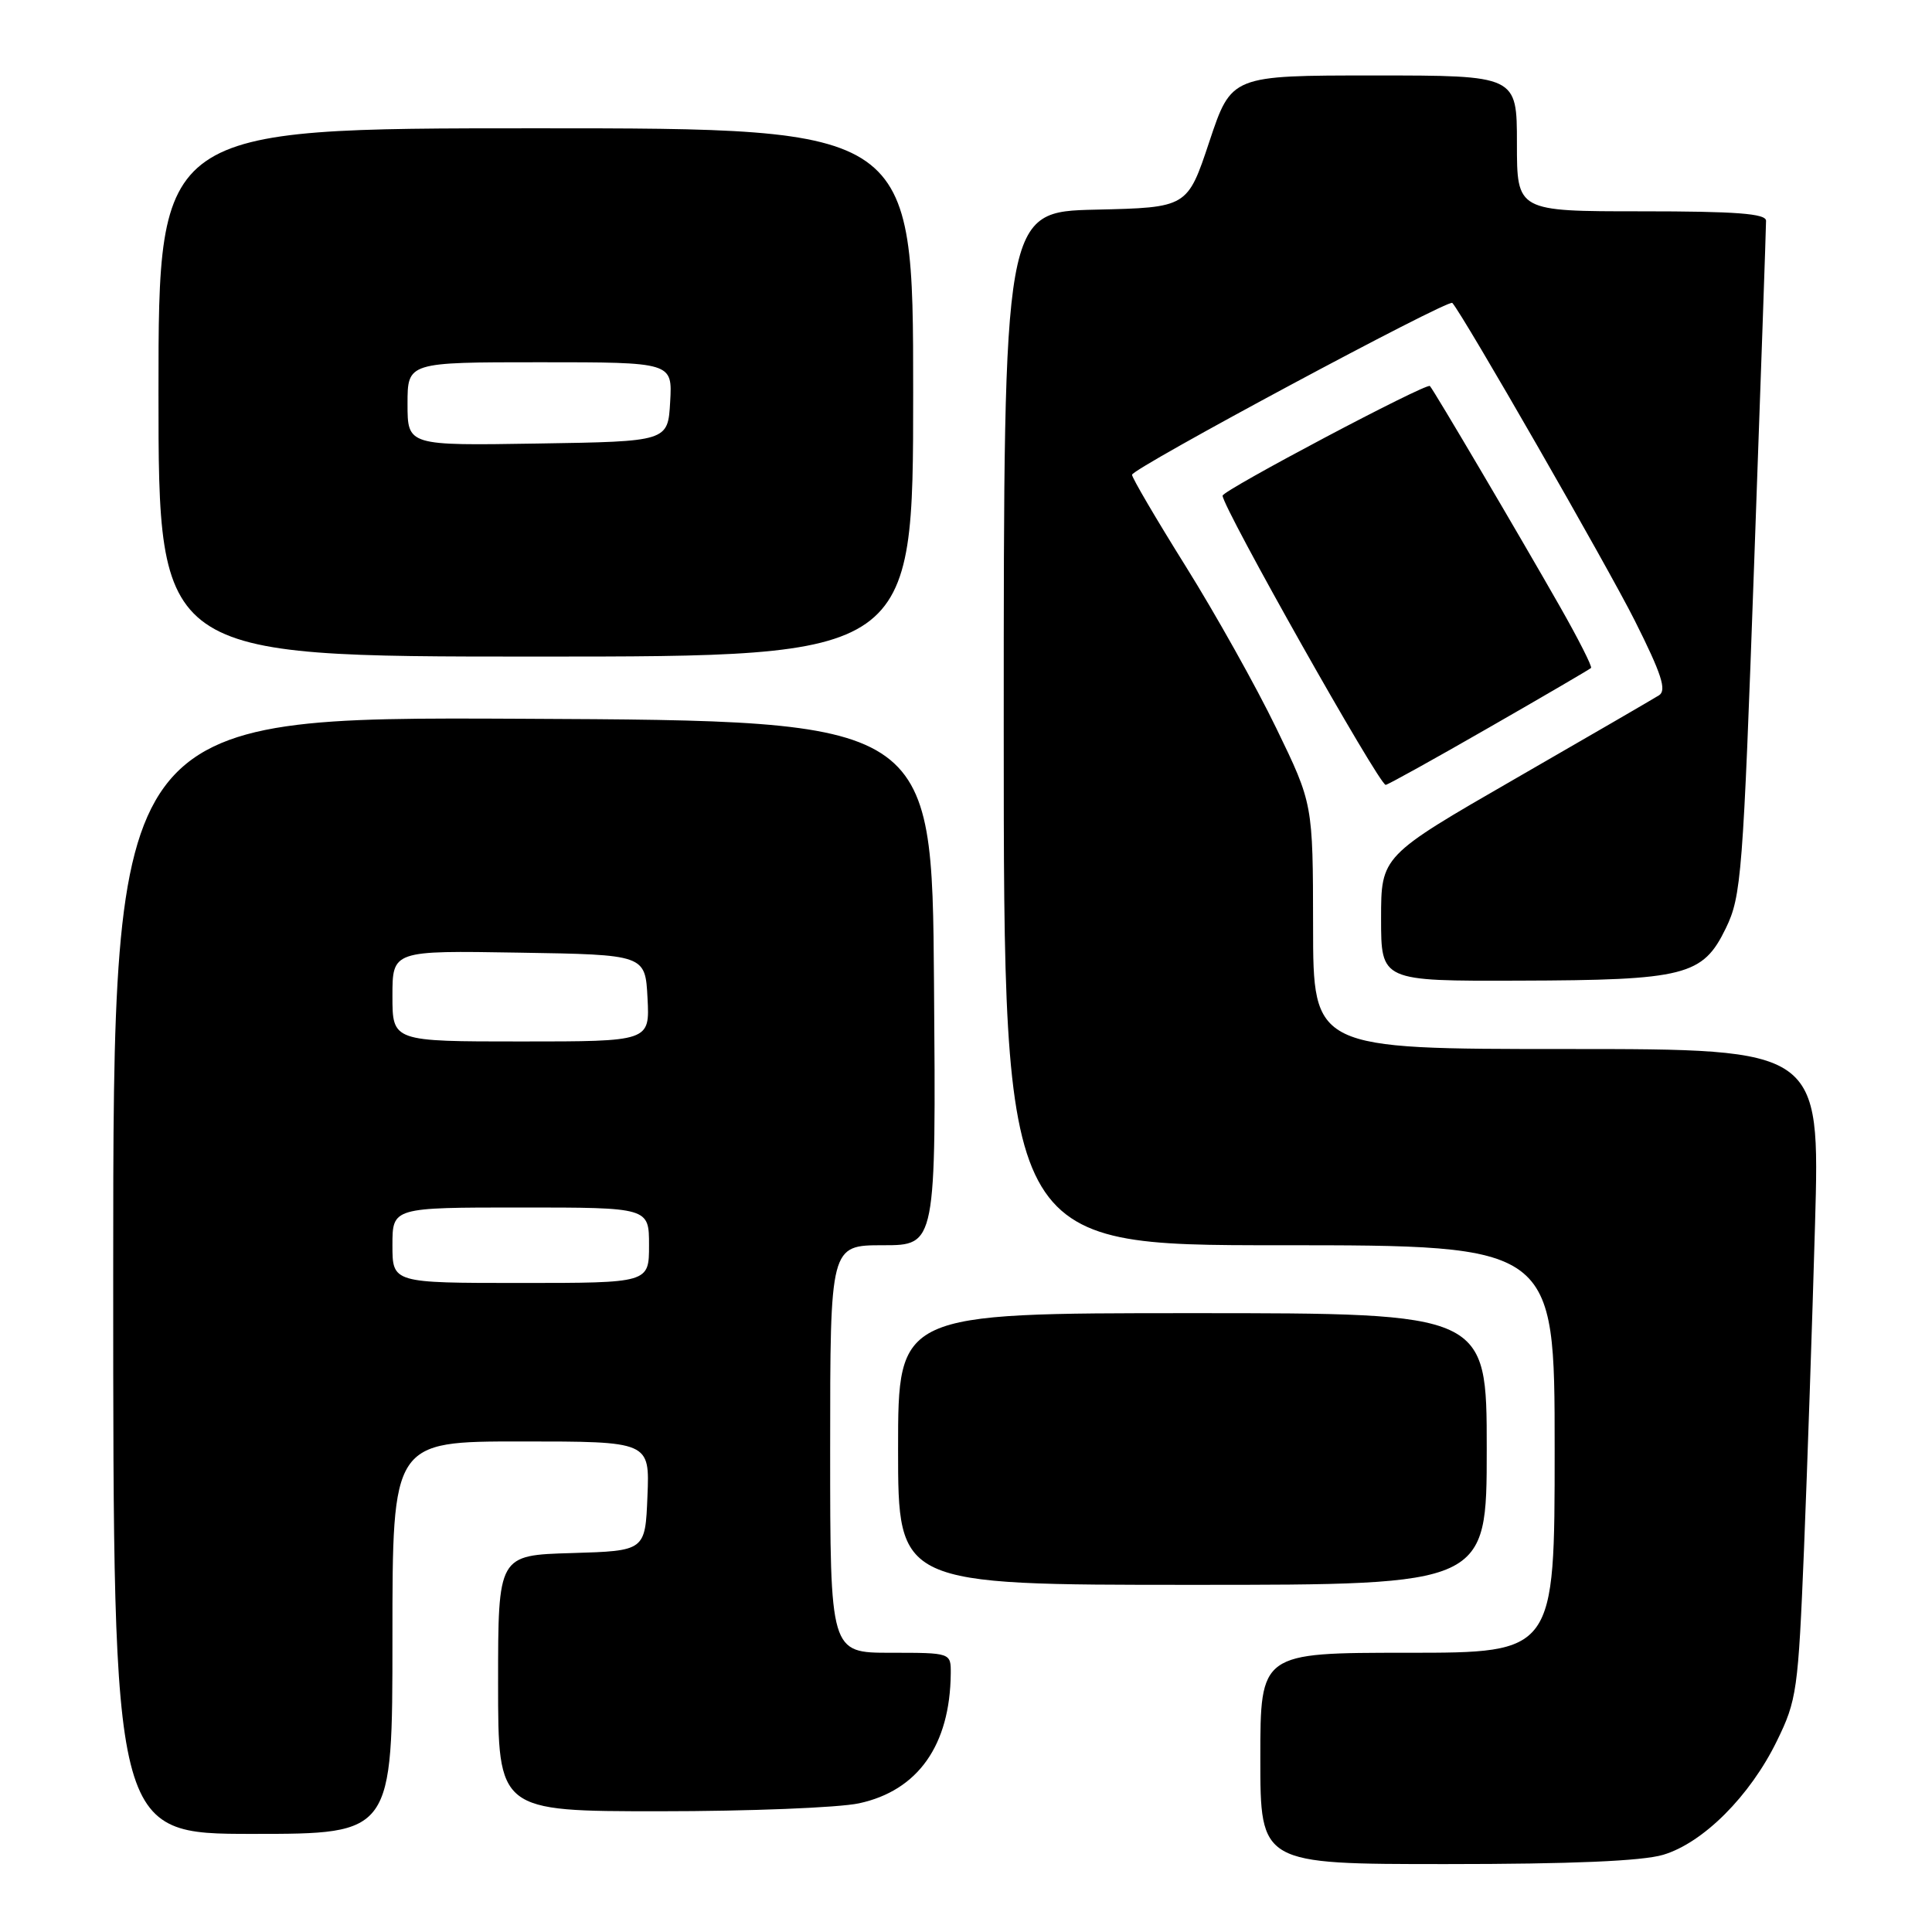 <?xml version="1.0" encoding="UTF-8" standalone="no"?>
<!DOCTYPE svg PUBLIC "-//W3C//DTD SVG 1.1//EN" "http://www.w3.org/Graphics/SVG/1.1/DTD/svg11.dtd" >
<svg xmlns="http://www.w3.org/2000/svg" xmlns:xlink="http://www.w3.org/1999/xlink" version="1.1" viewBox="0 0 256 256">
 <g >
 <path fill="currentColor"
d=" M 220.38 245.77 C 225.68 244.19 231.89 237.98 235.44 230.70 C 238.09 225.30 238.27 224.01 239.04 205.26 C 239.48 194.39 240.14 175.04 240.50 162.25 C 241.16 139.00 241.16 139.00 207.58 139.00 C 174.00 139.00 174.00 139.00 173.99 122.75 C 173.97 106.50 173.97 106.50 169.12 96.50 C 166.46 91.00 161.06 81.36 157.14 75.08 C 153.21 68.79 150.00 63.32 150.00 62.91 C 150.00 62.07 191.93 39.58 192.44 40.14 C 193.84 41.66 212.97 74.98 216.60 82.20 C 220.17 89.31 220.87 91.47 219.83 92.13 C 219.10 92.59 210.51 97.58 200.75 103.20 C 183.00 113.43 183.00 113.43 183.00 121.72 C 183.00 130.00 183.00 130.00 201.25 129.94 C 223.31 129.88 225.63 129.29 228.68 123.00 C 230.74 118.76 230.96 115.94 232.44 74.50 C 233.31 50.30 234.02 29.94 234.01 29.25 C 234.00 28.30 230.03 28.00 217.50 28.00 C 201.00 28.00 201.00 28.00 201.00 19.00 C 201.00 10.00 201.00 10.00 182.08 10.00 C 163.17 10.00 163.17 10.00 160.25 18.75 C 157.34 27.50 157.34 27.50 145.17 27.78 C 133.00 28.06 133.00 28.06 133.00 96.53 C 133.00 165.00 133.00 165.00 169.50 165.00 C 206.00 165.00 206.00 165.00 206.00 192.00 C 206.00 219.00 206.00 219.00 186.50 219.00 C 167.00 219.00 167.00 219.00 167.00 233.00 C 167.00 247.00 167.00 247.00 191.63 247.00 C 208.23 247.00 217.61 246.60 220.38 245.77 Z  M 52.00 217.00 C 52.00 191.00 52.00 191.00 69.04 191.00 C 86.09 191.00 86.09 191.00 85.79 198.25 C 85.50 205.50 85.50 205.50 75.75 205.79 C 66.00 206.07 66.00 206.07 66.00 223.04 C 66.00 240.00 66.00 240.00 87.45 240.00 C 99.25 240.00 111.11 239.53 113.82 238.95 C 121.63 237.27 125.89 231.25 125.98 221.75 C 126.00 219.00 126.00 219.00 118.00 219.00 C 110.00 219.00 110.00 219.00 110.00 192.00 C 110.00 165.00 110.00 165.00 117.01 165.00 C 124.03 165.00 124.03 165.00 123.76 130.25 C 123.50 95.50 123.50 95.50 69.25 95.24 C 15.00 94.98 15.00 94.98 15.00 168.99 C 15.00 243.00 15.00 243.00 33.50 243.00 C 52.00 243.00 52.00 243.00 52.00 217.00 Z  M 197.00 192.00 C 197.00 174.00 197.00 174.00 158.00 174.00 C 119.00 174.00 119.00 174.00 119.00 192.00 C 119.00 210.00 119.00 210.00 158.00 210.00 C 197.00 210.00 197.00 210.00 197.00 192.00 Z  M 197.29 96.41 C 204.56 92.24 210.65 88.68 210.82 88.51 C 211.00 88.33 209.14 84.66 206.68 80.34 C 201.40 71.06 189.96 51.65 189.47 51.15 C 189.02 50.68 162.00 64.98 162.00 65.68 C 162.00 67.22 182.74 104.00 183.61 104.00 C 183.87 104.00 190.02 100.59 197.29 96.41 Z  M 121.00 52.00 C 121.00 17.00 121.00 17.00 71.00 17.00 C 21.00 17.00 21.00 17.00 21.00 52.00 C 21.00 87.00 21.00 87.00 71.00 87.00 C 121.00 87.00 121.00 87.00 121.00 52.00 Z  M 52.00 165.00 C 52.00 160.00 52.00 160.00 69.00 160.00 C 86.00 160.00 86.00 160.00 86.00 165.00 C 86.00 170.00 86.00 170.00 69.00 170.00 C 52.00 170.00 52.00 170.00 52.00 165.00 Z  M 52.00 131.98 C 52.00 125.95 52.00 125.95 68.75 126.23 C 85.50 126.50 85.50 126.50 85.80 132.25 C 86.10 138.00 86.10 138.00 69.05 138.00 C 52.00 138.00 52.00 138.00 52.00 131.98 Z  M 54.00 53.52 C 54.00 48.00 54.00 48.00 71.55 48.00 C 89.10 48.00 89.10 48.00 88.80 53.25 C 88.50 58.50 88.50 58.50 71.25 58.77 C 54.00 59.05 54.00 59.05 54.00 53.52 Z "/>
</g>
</svg>